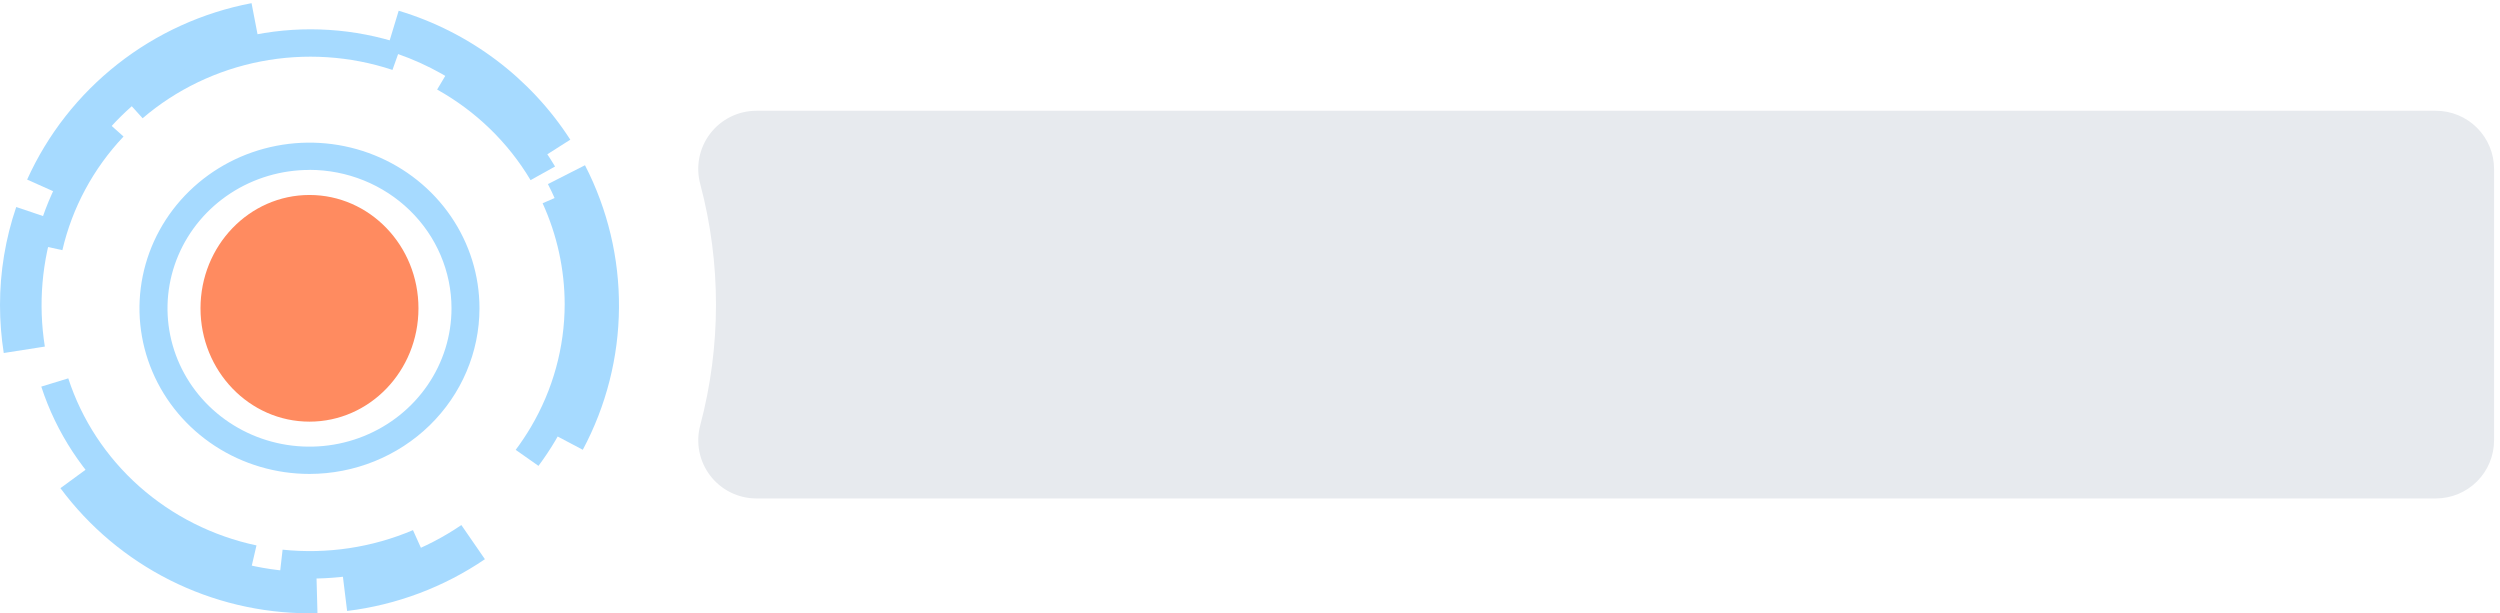 <svg width="216" height="53" viewBox="0 0 216 53" fill="none" xmlns="http://www.w3.org/2000/svg">
<path d="M26.802 49.988C25.916 49.988 25.029 49.94 24.148 49.845L24.416 47.492C28.258 47.892 32.141 47.31 35.681 45.803L36.659 47.979C33.554 49.31 30.196 49.994 26.802 49.988ZM21.621 49.444C17.428 48.549 13.552 46.595 10.383 43.779C7.213 40.963 4.862 37.384 3.567 33.403L5.898 32.689C7.065 36.273 9.183 39.495 12.038 42.03C14.893 44.564 18.384 46.321 22.16 47.124L21.621 49.444ZM46.524 40.251L44.556 38.867C45.027 38.236 45.463 37.582 45.863 36.907C47.776 33.674 48.784 30.01 48.788 26.28C48.783 23.276 48.134 20.306 46.882 17.56L49.105 16.597C50.495 19.648 51.216 22.948 51.221 26.286C51.215 30.424 50.096 34.488 47.975 38.076C47.531 38.825 47.047 39.551 46.524 40.251ZM5.39 21.613L3.014 21.097C3.957 17.027 5.979 13.268 8.88 10.194L10.673 11.796C8.057 14.565 6.235 17.954 5.388 21.623L5.39 21.613ZM45.841 15.563C43.905 12.309 41.121 9.609 37.769 7.738L38.989 5.685C42.713 7.767 45.807 10.768 47.957 14.386L45.841 15.563ZM12.328 10.223L10.72 8.444C13.944 5.686 17.86 3.804 22.072 2.989C26.283 2.174 30.641 2.455 34.706 3.803L33.909 6.041C30.251 4.827 26.328 4.574 22.537 5.308C18.746 6.042 15.221 7.736 12.319 10.22L12.328 10.223Z" fill="#A6DAFF"/>
<path d="M26.775 52.989H26.715C22.532 52.981 18.41 51.999 14.677 50.122C10.944 48.244 7.705 45.523 5.22 42.177L8.115 40.056C10.271 42.96 13.083 45.319 16.324 46.945C19.565 48.571 23.144 49.417 26.773 49.416C26.963 49.416 27.15 49.416 27.334 49.416L27.43 53.001C27.212 52.985 26.994 52.989 26.775 52.989ZM29.991 52.79L29.556 49.243C33.254 48.788 36.787 47.458 39.862 45.365L41.896 48.315C38.344 50.731 34.262 52.265 29.991 52.788V52.79ZM50.359 38.864L47.176 37.183C48.925 33.912 49.853 30.268 49.882 26.564C49.91 22.859 49.038 19.202 47.34 15.904L50.543 14.277C52.505 18.087 53.513 22.312 53.48 26.593C53.447 30.873 52.374 35.082 50.353 38.861L50.359 38.864ZM0.324 30.5C0.109 29.132 0.001 27.751 5.40912e-06 26.367C-0.002 23.483 0.472 20.618 1.402 17.886L4.805 19.033C3.612 22.541 3.293 26.285 3.874 29.944L0.324 30.5ZM5.624 16.982L2.345 15.516C4.107 11.613 6.79 8.189 10.165 5.536C13.54 2.883 17.508 1.078 21.734 0.273L22.41 3.786C19.135 4.407 16.032 5.725 13.316 7.65C10.601 9.575 8.335 12.061 6.675 14.938C6.291 15.588 5.93 16.279 5.624 16.982ZM46.243 13.994C43.256 9.361 38.704 5.941 33.407 4.35L34.446 0.927C40.565 2.765 45.824 6.716 49.274 12.069L46.243 13.994Z" fill="#A6DAFF"/>
<path d="M26.739 40.948C23.834 40.948 20.994 40.108 18.579 38.536C16.163 36.963 14.281 34.728 13.169 32.113C12.057 29.498 11.766 26.62 12.333 23.844C12.9 21.068 14.299 18.517 16.353 16.516C18.407 14.514 21.024 13.151 23.874 12.599C26.723 12.047 29.676 12.33 32.36 13.414C35.044 14.497 37.338 16.331 38.952 18.685C40.566 21.038 41.427 23.805 41.427 26.636C41.423 30.43 39.874 34.068 37.121 36.751C34.367 39.434 30.633 40.943 26.739 40.948ZM26.739 14.682C24.313 14.682 21.941 15.383 19.923 16.697C17.906 18.011 16.334 19.878 15.406 22.063C14.477 24.247 14.235 26.651 14.708 28.969C15.182 31.288 16.351 33.418 18.066 35.09C19.782 36.761 21.968 37.9 24.348 38.361C26.728 38.822 29.195 38.585 31.437 37.68C33.678 36.775 35.594 35.243 36.942 33.277C38.291 31.311 39.01 29 39.01 26.636C39.008 23.465 37.715 20.425 35.414 18.183C33.113 15.94 29.993 14.679 26.739 14.676V14.682Z" fill="#A6DAFF"/>
<path d="M26.74 36.43C31.94 36.43 36.155 32.046 36.155 26.638C36.155 21.23 31.94 16.846 26.74 16.846C21.54 16.846 17.324 21.23 17.324 26.638C17.324 32.046 21.54 36.43 26.74 36.43Z" fill="#FF8B60"/>
<path d="M215.488 14.6V38.036C215.488 39.37 214.958 40.649 214.015 41.593C213.071 42.536 211.792 43.066 210.458 43.066H65.347C64.575 43.065 63.815 42.886 63.123 42.544C62.432 42.202 61.829 41.705 61.361 41.092C60.892 40.479 60.572 39.767 60.423 39.01C60.275 38.253 60.303 37.472 60.505 36.727C62.313 29.907 62.313 22.734 60.505 15.914C60.302 15.169 60.273 14.387 60.421 13.63C60.569 12.872 60.89 12.159 61.358 11.546C61.827 10.932 62.43 10.435 63.122 10.092C63.813 9.749 64.575 9.571 65.347 9.57H210.458C211.792 9.57 213.071 10.1 214.015 11.043C214.958 11.987 215.488 13.266 215.488 14.6Z" fill="#E7EAEE"/>
</svg>
